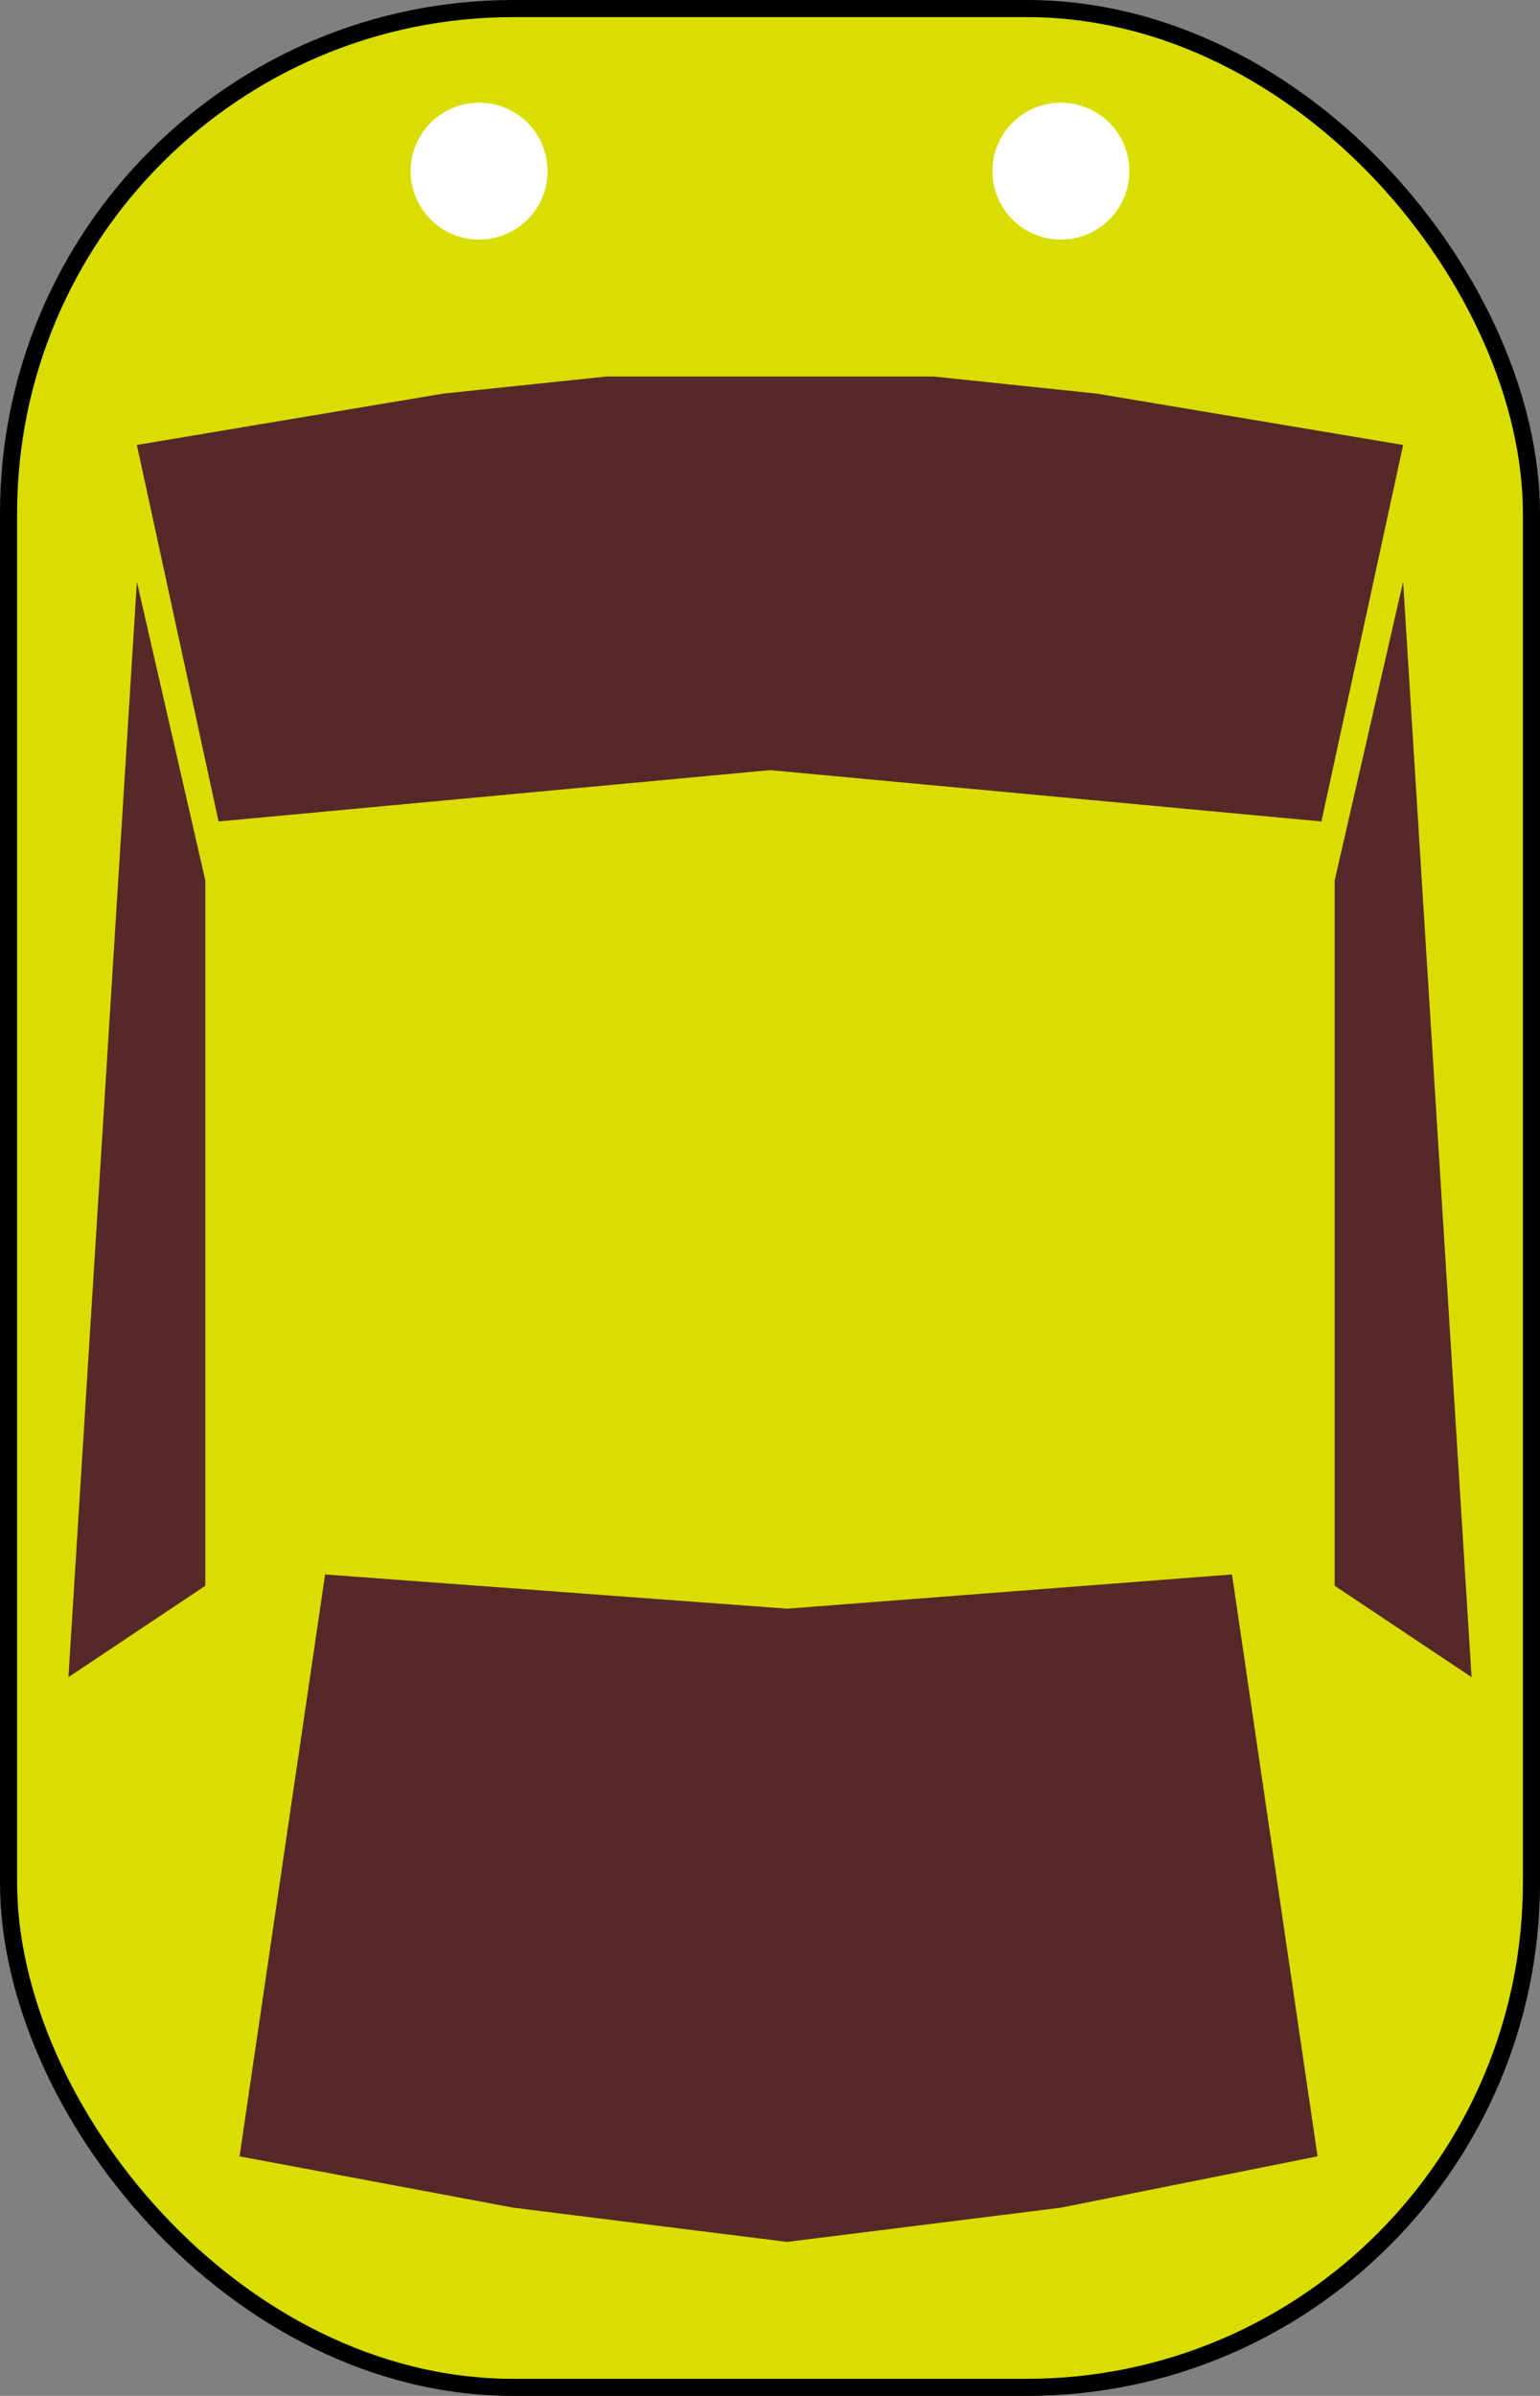 <svg width="45" height="70" viewBox="0 0 45 70" fill="none" xmlns="http://www.w3.org/2000/svg">
<rect x="0" y="0" width="45" height="70" fill="#808080" stroke="none"/>
<g id="Group 9">
<rect id="Rectangle 1" x="0.25" y="0.25" width="44.5" height="69.5" rx="14.75" fill="#D9DD00" stroke="black" stroke-width="0.5"/>
<path id="Rectangle 3" d="M4 13L12.952 11.5L17.726 11H22.5H27.274L32.048 11.5L41 13L38.613 24L22.5 22.5L6.387 24L4 13Z" fill="#562828"/>
<path id="Rectangle 4" d="M4 17L6 25.726V46.329L2 49L4 17Z" fill="#562828"/>
<path id="Rectangle 7" d="M41 17L39 25.726V46.329L43 49L41 17Z" fill="#562828"/>
<path id="Rectangle 6" d="M9.5 46L23 47L36 46L38.5 63L31 64.5L23 65.5L15 64.5L7 63L9.5 46Z" fill="#562828"/>
<circle id="Ellipse 1" cx="14" cy="5" r="2" fill="white"/>
<circle id="Ellipse 2" cx="31" cy="5" r="2" fill="white"/>
</g>
</svg>
